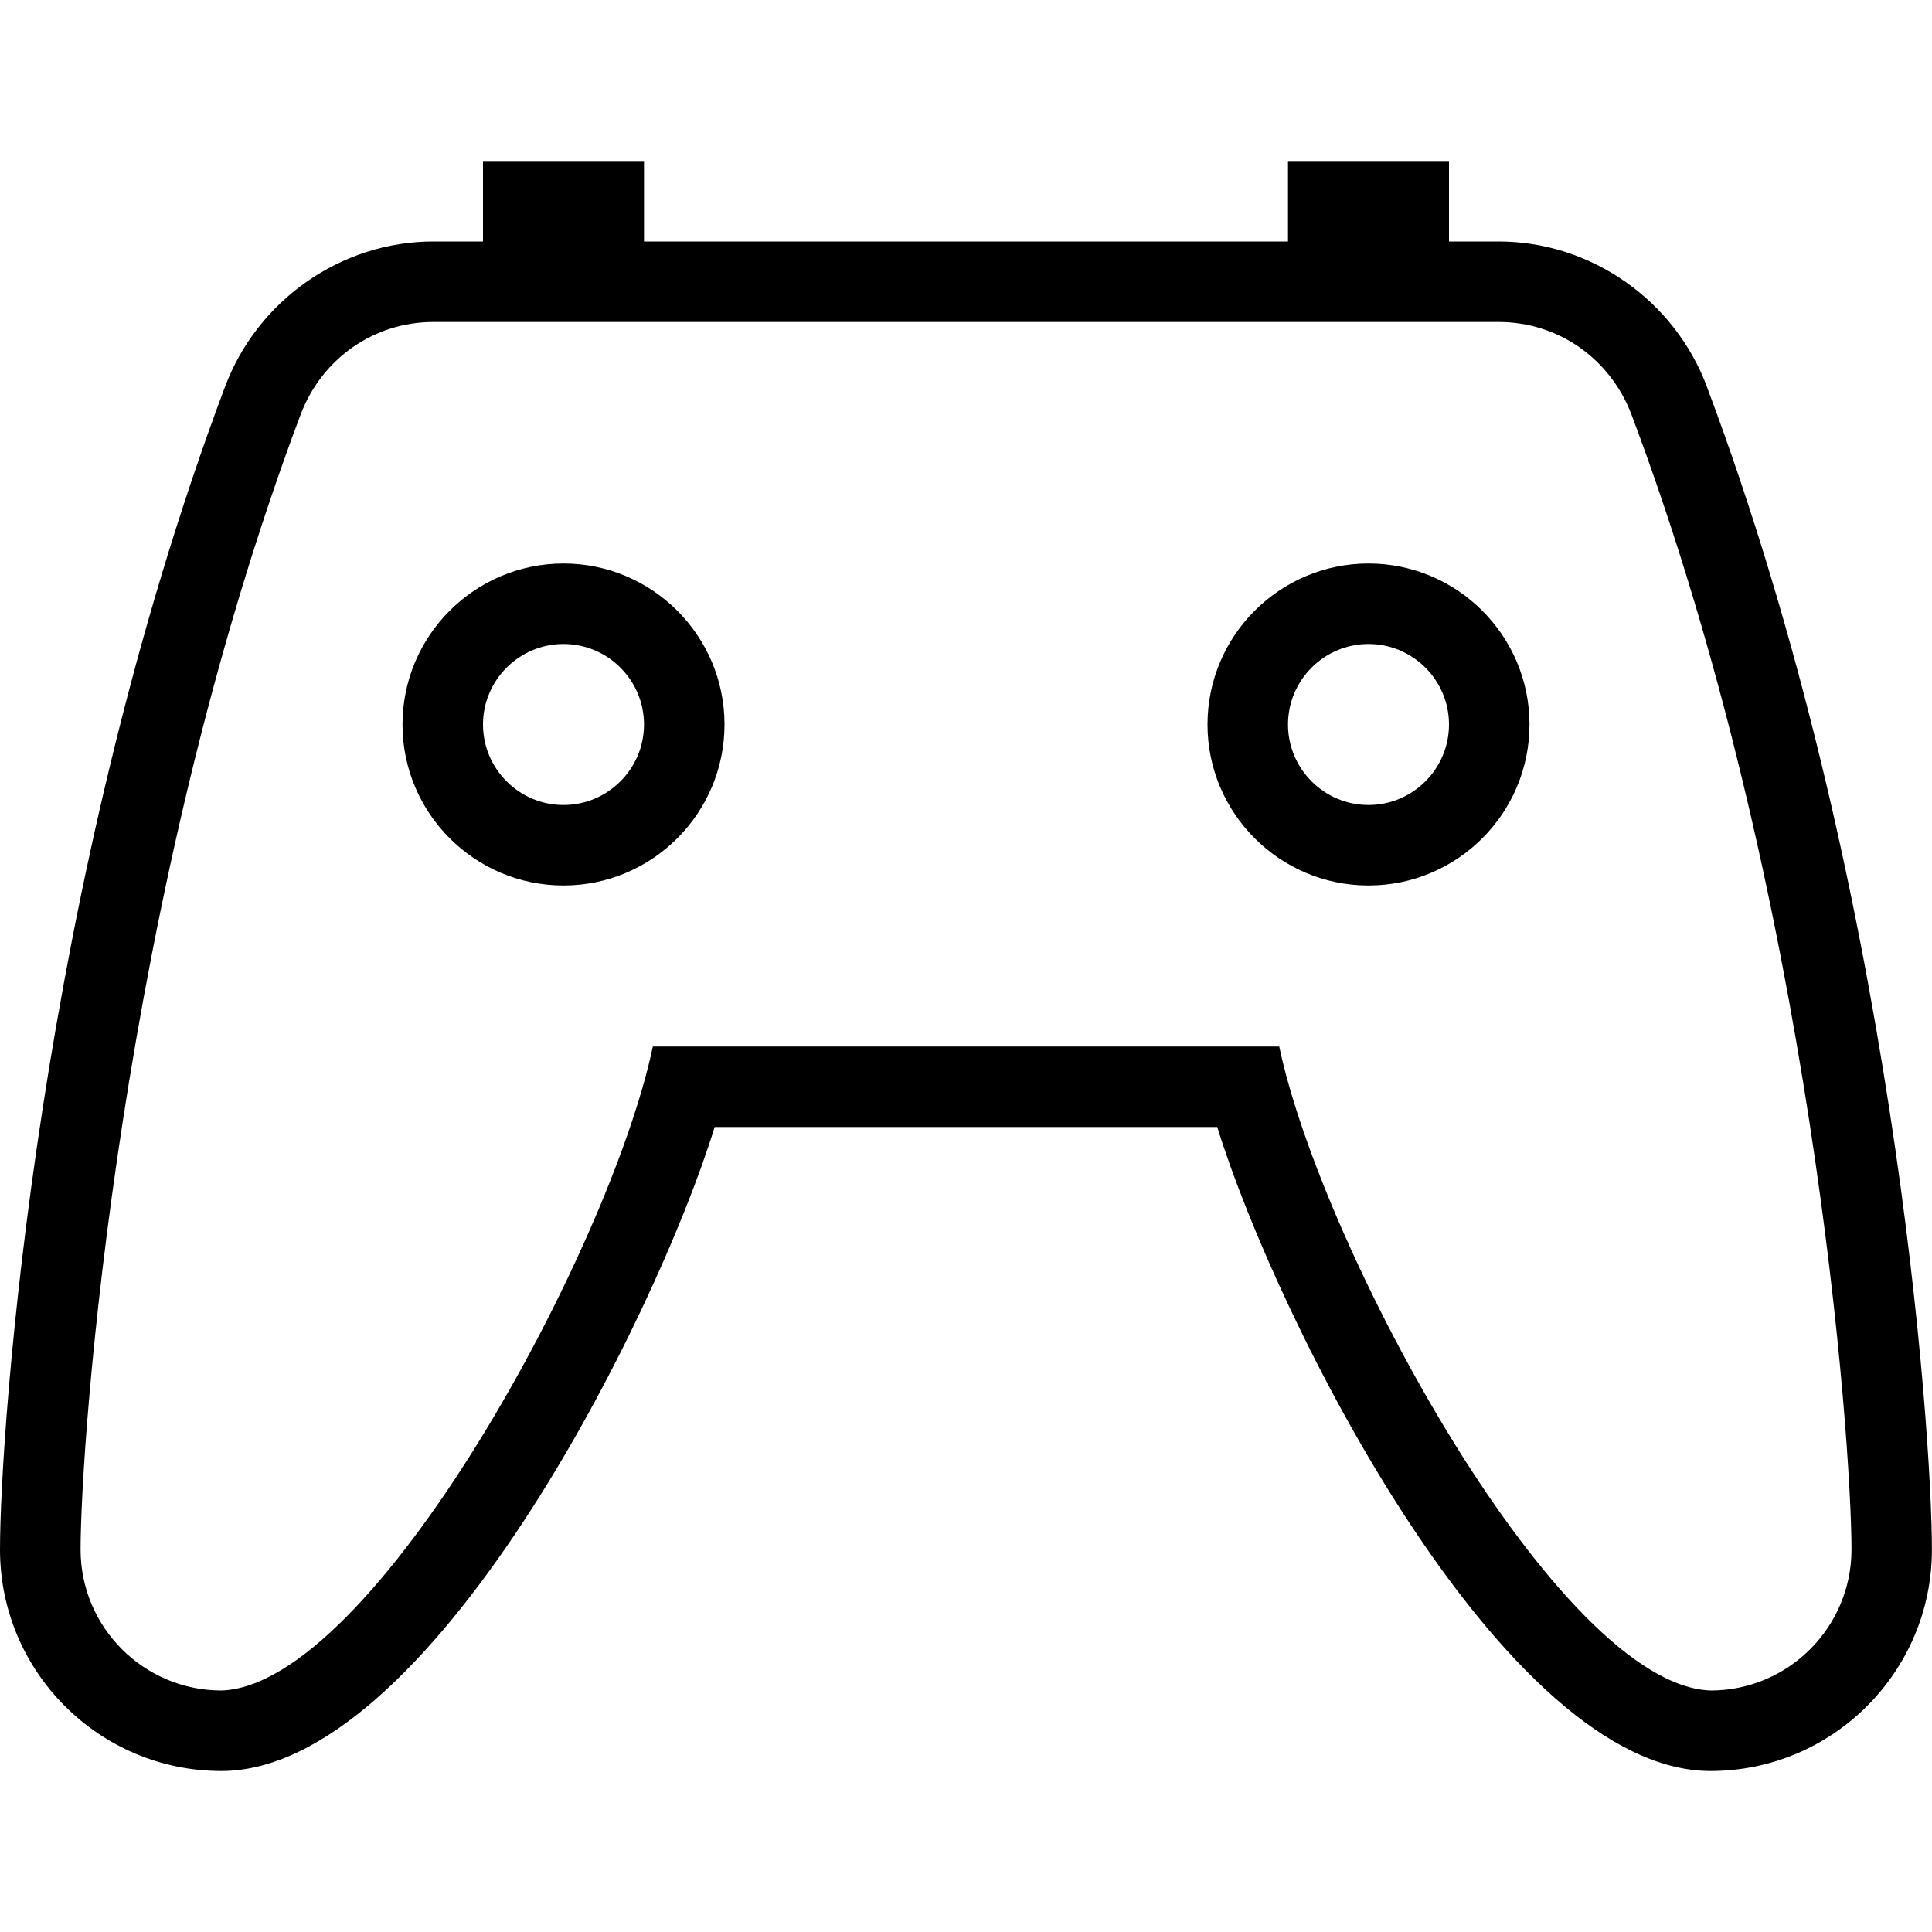 <?xml version="1.0" encoding="UTF-8"?>
<svg xmlns="http://www.w3.org/2000/svg" id="Layer_1" data-name="Layer 1" viewBox="0 0 24 24">
  <path d="M21.204,4.803c-.406-1.079-1.446-1.803-2.587-1.803h-.617v-1h-2v1H8v-1h-2v1h-.617c-1.142,0-2.182,.725-2.587,1.803C.475,10.973,0,17.768,0,19.25c0,1.517,1.233,2.75,2.75,2.75,2.571,0,5.379-5.577,6.128-8h6.243c.75,2.423,3.557,8,6.128,8,1.517,0,2.75-1.233,2.75-2.75,0-1.482-.475-8.277-2.796-14.447Zm.046,16.197c-1.882-.063-4.823-5.46-5.359-8h-7.781c-.535,2.539-3.478,7.938-5.359,8-.965,0-1.75-.785-1.75-1.75,0-1.356,.486-8.126,2.731-14.094,.264-.702,.913-1.156,1.652-1.156h13.233c.739,0,1.388,.454,1.652,1.156,2.246,5.968,2.731,12.738,2.731,14.094,0,.965-.785,1.75-1.75,1.75ZM7,7c-1.103,0-2,.897-2,2s.897,2,2,2,2-.897,2-2-.897-2-2-2Zm0,3c-.551,0-1-.449-1-1s.449-1,1-1,1,.449,1,1-.449,1-1,1Zm10-3c-1.103,0-2,.897-2,2s.897,2,2,2,2-.897,2-2-.897-2-2-2Zm0,3c-.551,0-1-.449-1-1s.449-1,1-1,1,.449,1,1-.449,1-1,1Z"/>
</svg>
